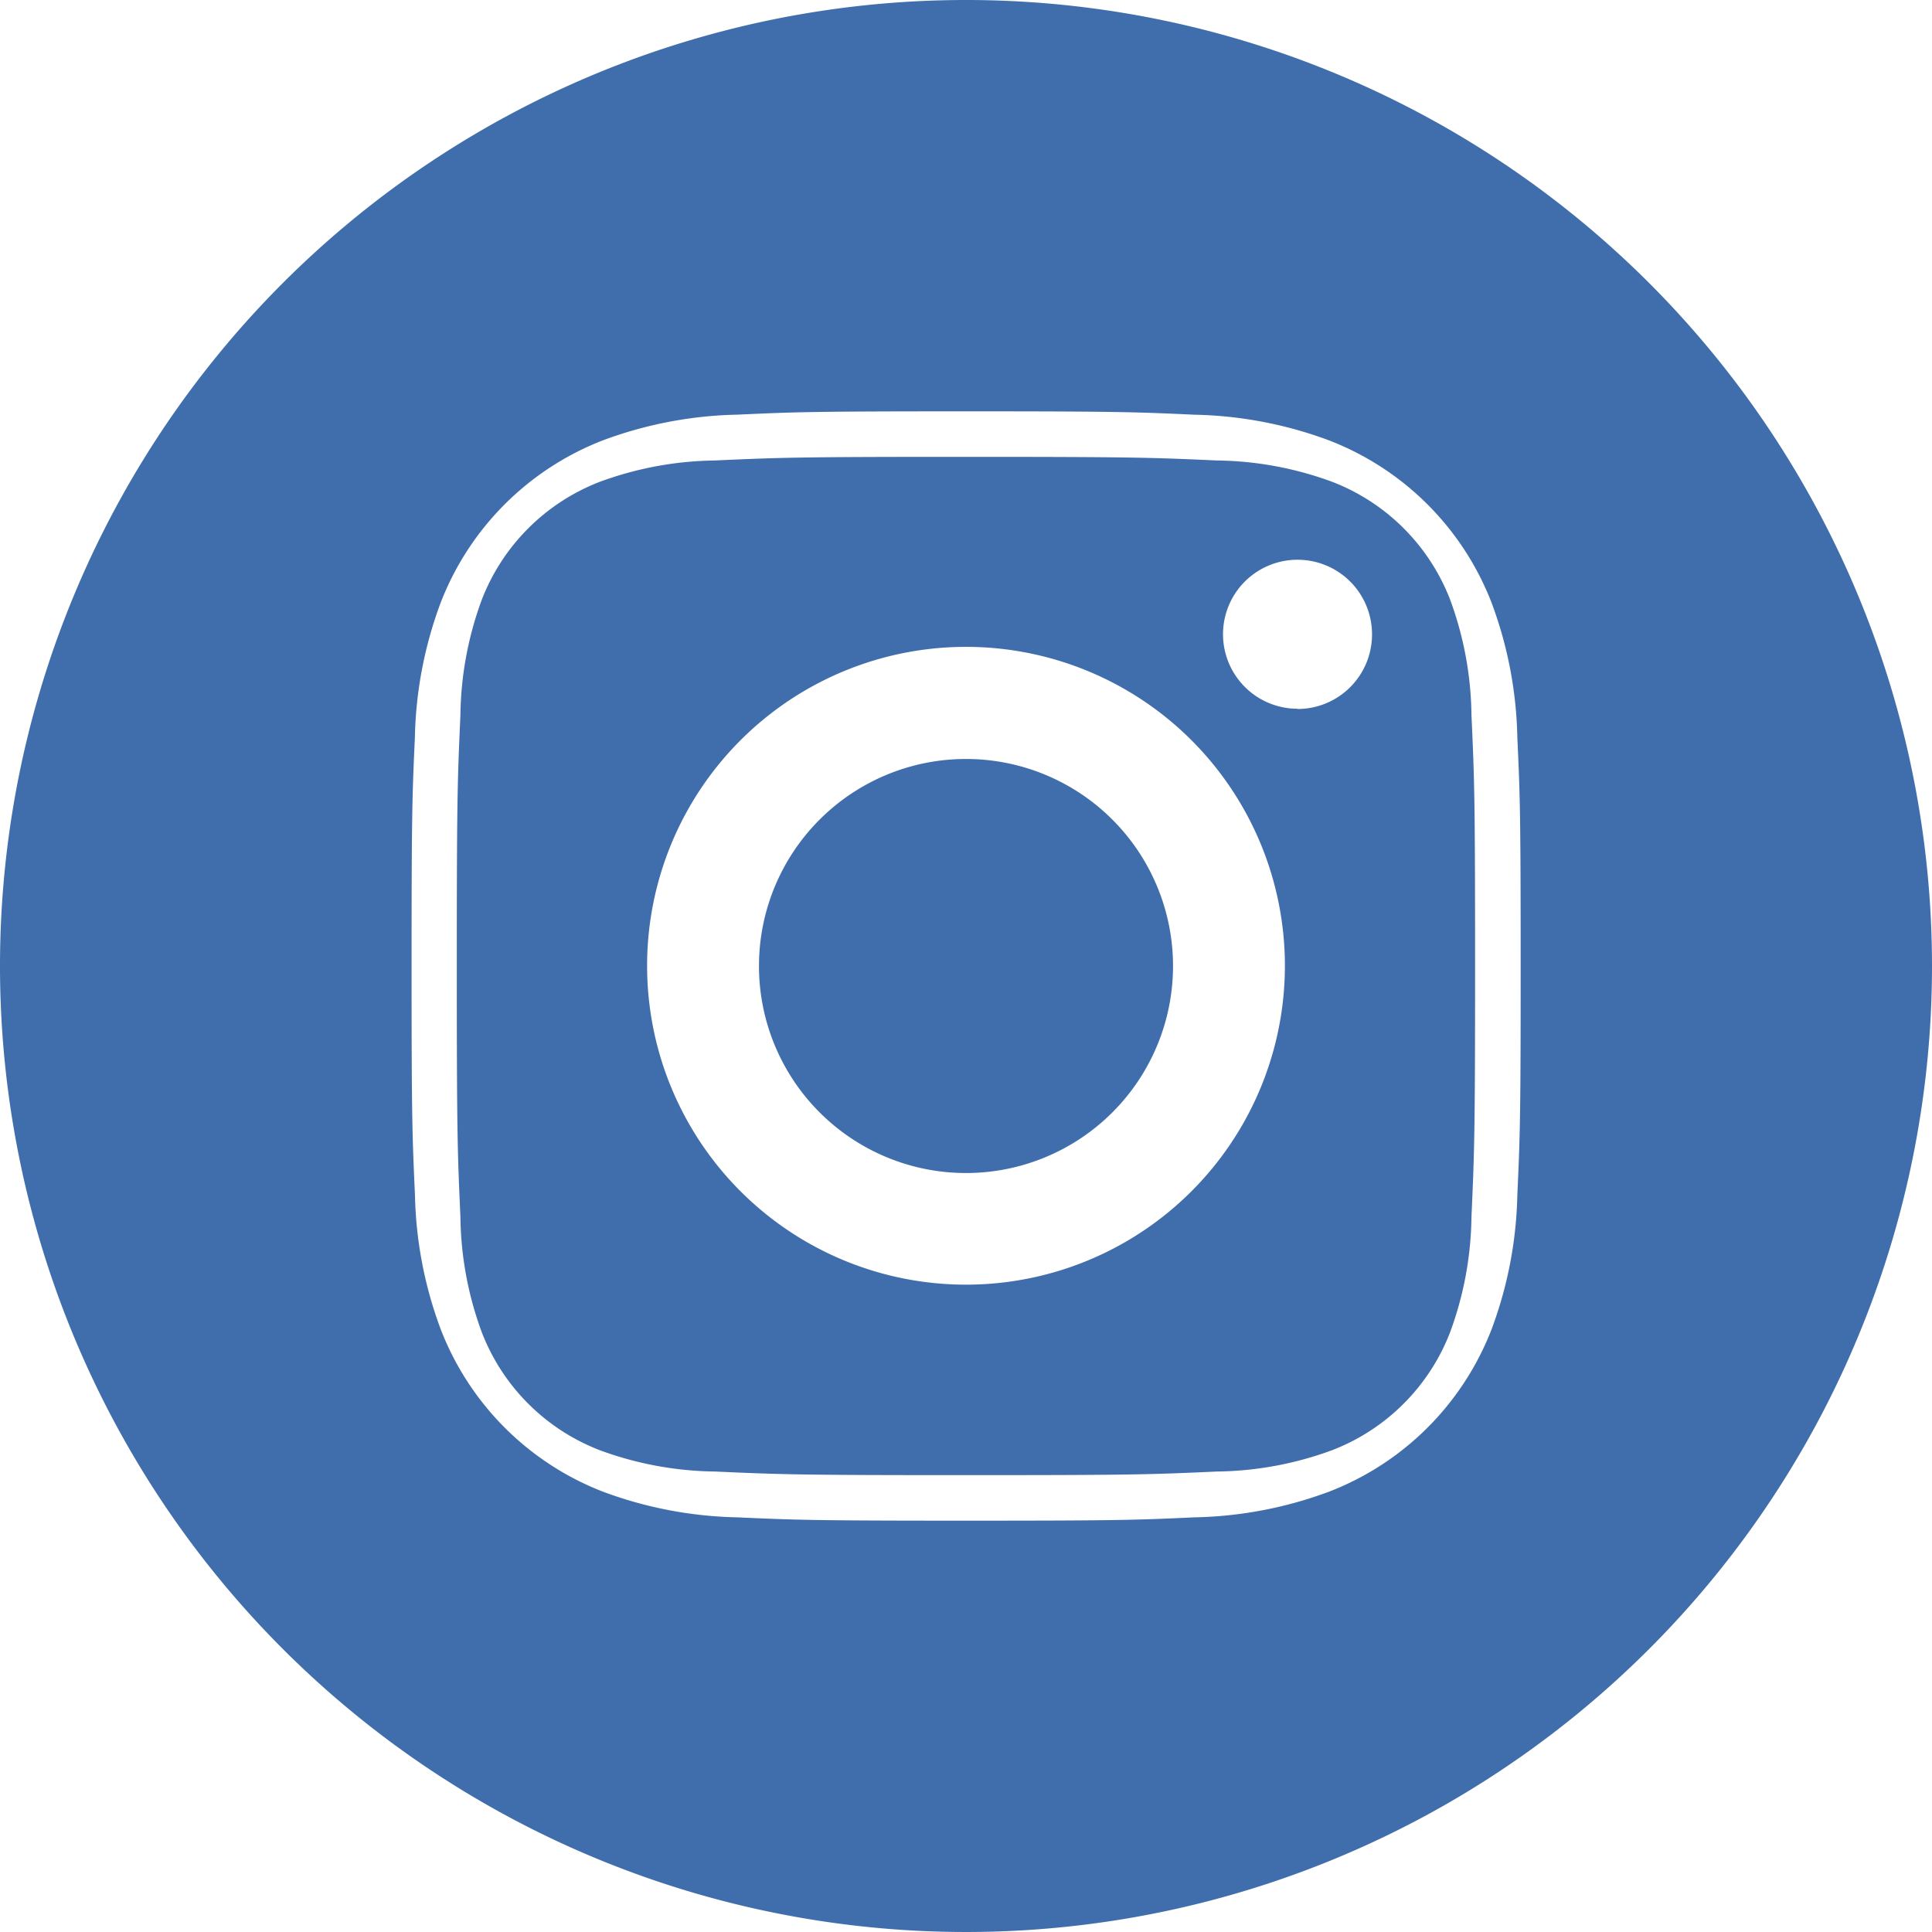 <svg id="instagram-sketched" xmlns="http://www.w3.org/2000/svg" width="32" height="32" viewBox="0 0 32 32">
  <path id="Path_68" data-name="Path 68" d="M213.858,210.429A3.429,3.429,0,1,1,210.429,207,3.429,3.429,0,0,1,213.858,210.429Zm0,0" transform="translate(-194.429 -194.429)" fill="#406eac"/>
  <path id="Path_69" data-name="Path 69" d="M151.937,137.855a3.407,3.407,0,0,0-1.952-1.952,5.692,5.692,0,0,0-1.91-.354c-1.085-.049-1.41-.06-4.157-.06s-3.072.01-4.157.06a5.7,5.7,0,0,0-1.91.354,3.408,3.408,0,0,0-1.953,1.952,5.694,5.694,0,0,0-.354,1.91c-.049,1.085-.06,1.41-.06,4.157s.011,3.072.06,4.157a5.692,5.692,0,0,0,.354,1.91,3.406,3.406,0,0,0,1.952,1.952,5.684,5.684,0,0,0,1.91.354c1.085.049,1.41.06,4.157.06s3.073-.01,4.157-.06a5.685,5.685,0,0,0,1.91-.354,3.407,3.407,0,0,0,1.952-1.952,5.7,5.7,0,0,0,.354-1.91c.049-1.085.06-1.41.06-4.157s-.01-3.072-.06-4.157A5.685,5.685,0,0,0,151.937,137.855ZM143.918,149.2a5.282,5.282,0,1,1,5.282-5.282A5.282,5.282,0,0,1,143.918,149.2Zm5.491-9.539a1.234,1.234,0,1,1,1.234-1.234A1.234,1.234,0,0,1,149.409,139.665Zm0,0" transform="translate(-127.918 -127.922)" fill="#406eac"/>
  <path id="Path_70" data-name="Path 70" d="M16,0A16,16,0,1,0,32,16,16,16,0,0,0,16,0Zm9.132,19.788a6.741,6.741,0,0,1-.427,2.23,4.7,4.7,0,0,1-2.687,2.687,6.745,6.745,0,0,1-2.23.427c-.98.045-1.293.055-3.788.055s-2.808-.011-3.788-.055a6.745,6.745,0,0,1-2.23-.427A4.7,4.7,0,0,1,7.3,22.018a6.739,6.739,0,0,1-.427-2.23c-.045-.98-.056-1.293-.056-3.788s.01-2.808.055-3.788a6.741,6.741,0,0,1,.427-2.23A4.7,4.7,0,0,1,9.982,7.295a6.747,6.747,0,0,1,2.23-.427c.98-.045,1.293-.055,3.788-.055s2.808.011,3.788.056a6.748,6.748,0,0,1,2.23.427,4.7,4.7,0,0,1,2.687,2.687,6.74,6.74,0,0,1,.427,2.23c.045.98.055,1.293.055,3.788S25.177,18.808,25.132,19.788Zm0,0" fill="#406eac"/>
</svg>
